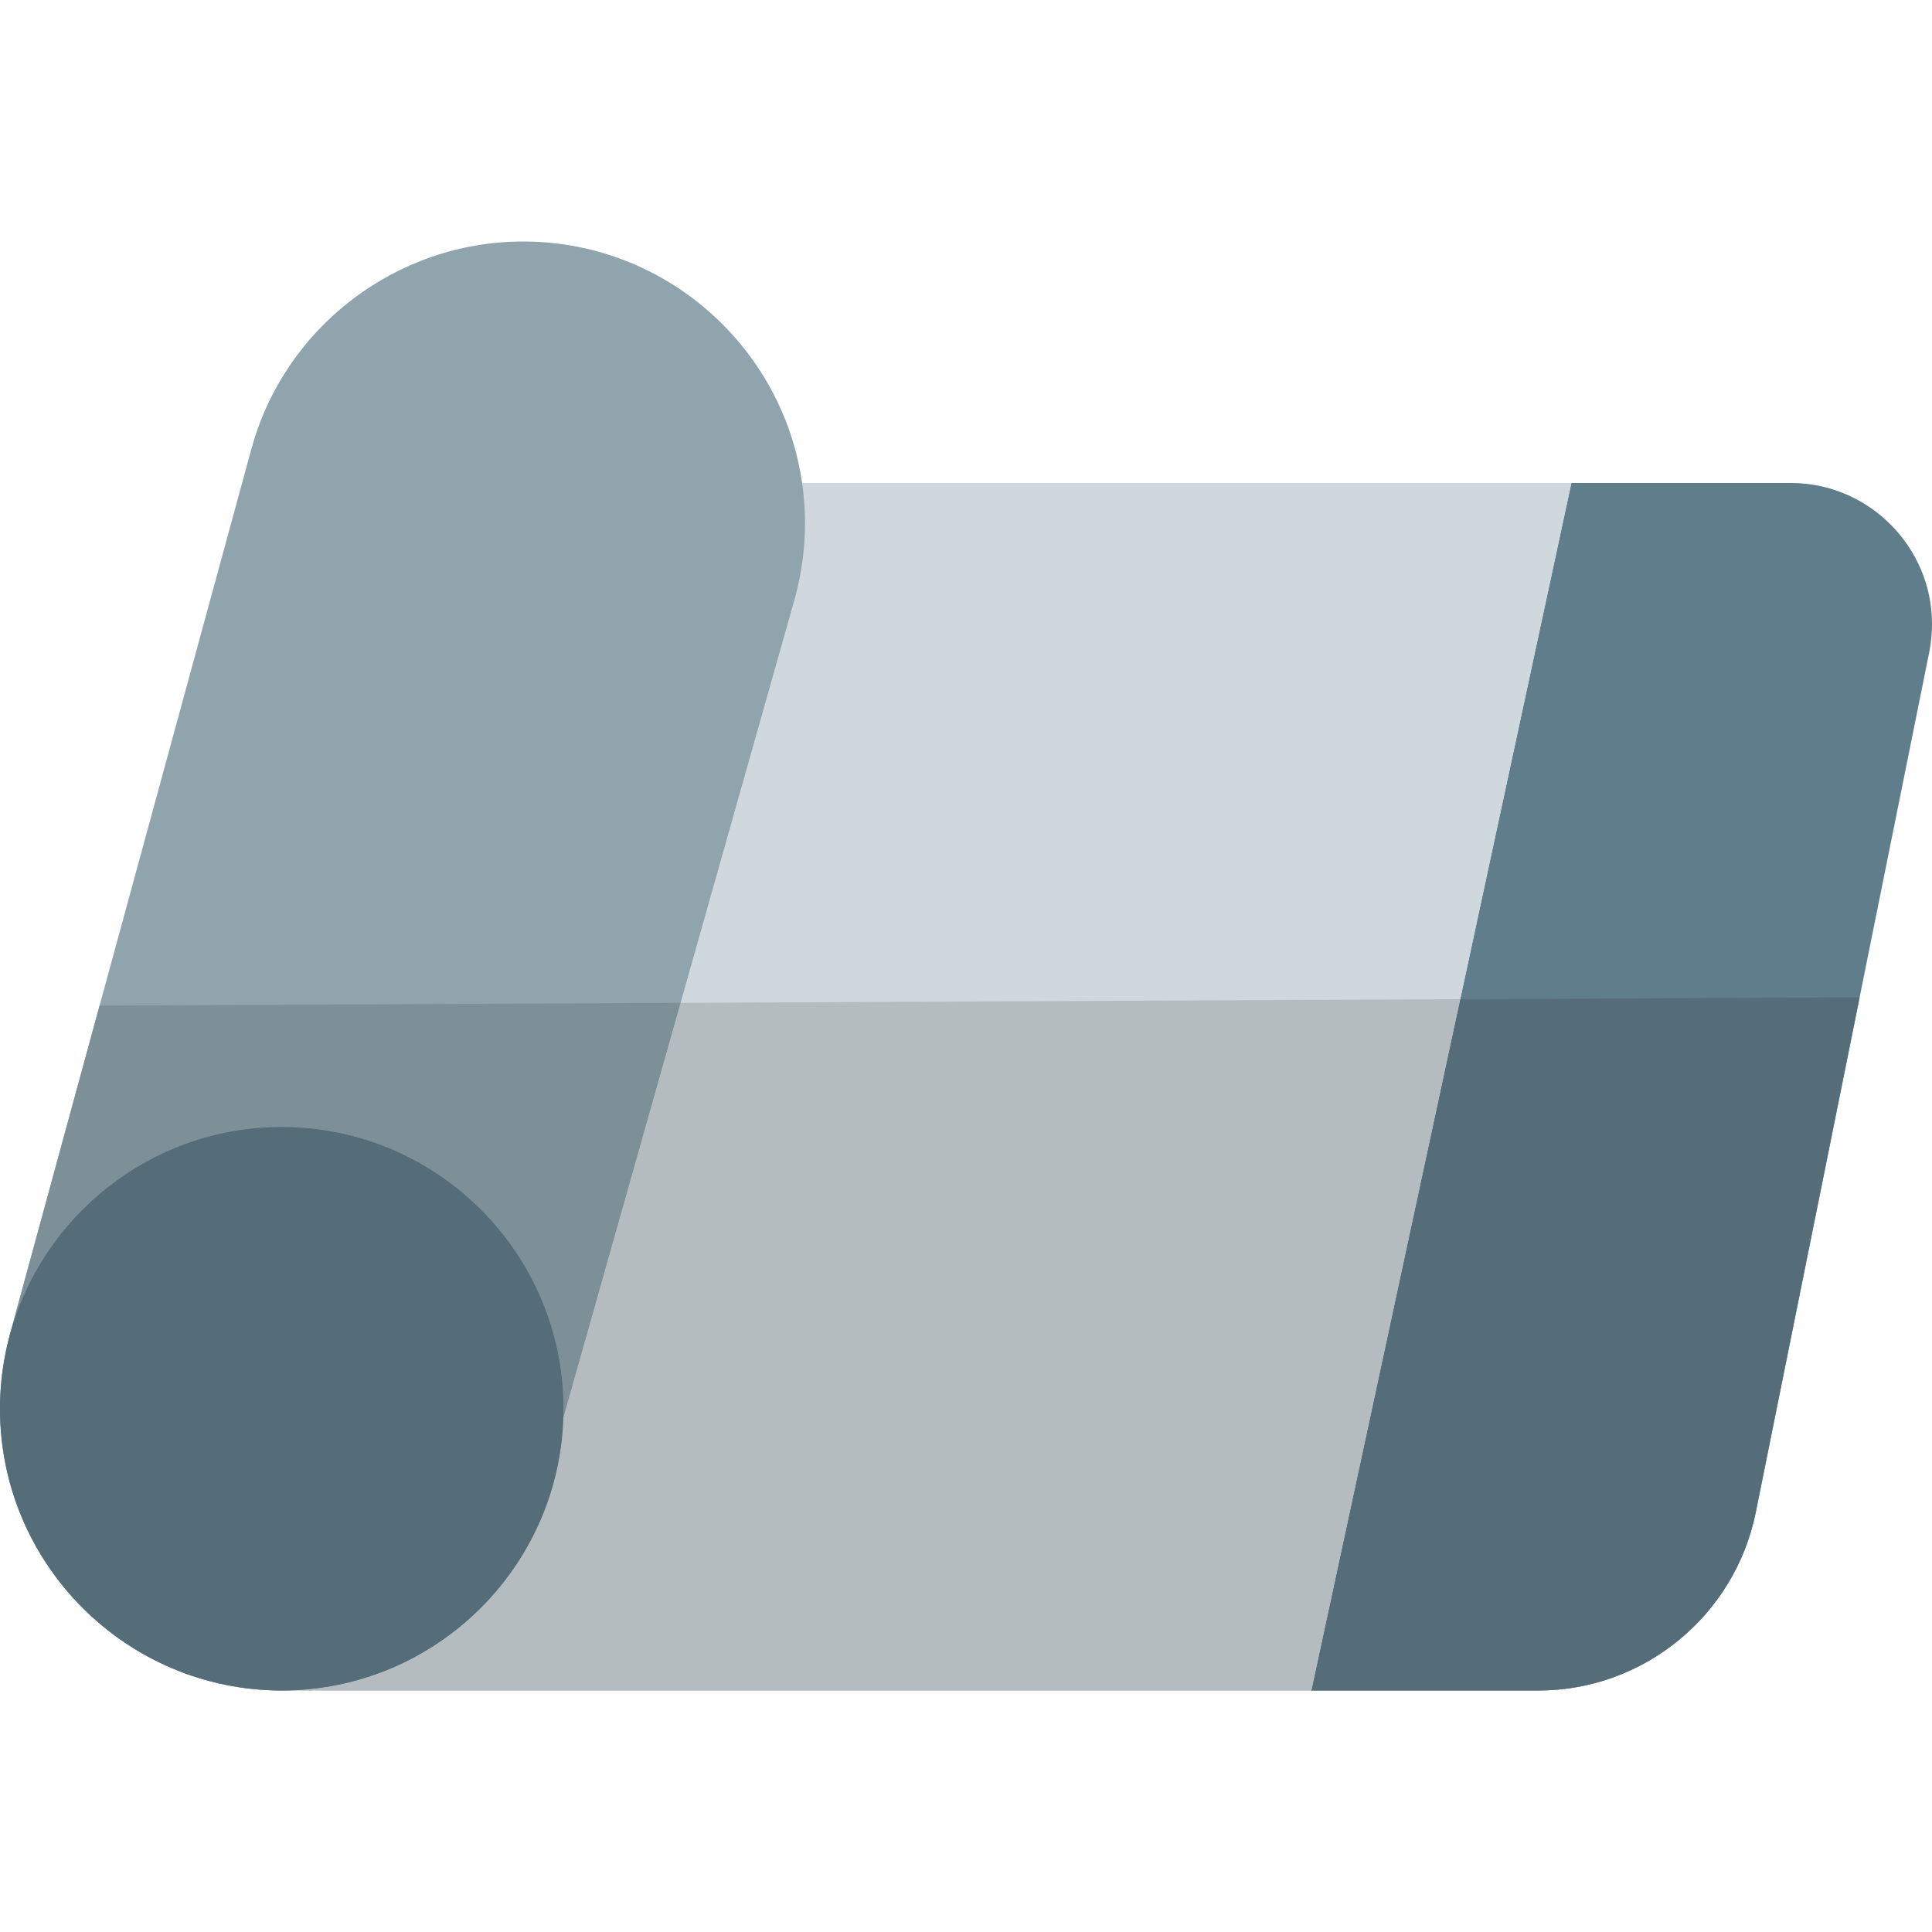 <svg id="color" height="512" viewBox="0 0 24 24" width="512" xmlns="http://www.w3.org/2000/svg"><path d="m22.25 6h-2.73l-3.23 15h2.82c1.31 0 2.44-.93 2.7-2.21l2.16-10.71c.02-.11.03-.22.03-.33 0-.96-.79-1.75-1.75-1.75z" fill="#607d8b"/><path d="m9.5 6c-.3 0-.56.17-.69.45l-6 13.5c-.1.23-.08.5.06.71s.38.34.63.34h12.79l3.23-15z" fill="#cfd8dc"/><path d="m6.25 18.25-.1-.007-5.403-.725c-.214-.029-.406-.148-.525-.329-.12-.18-.155-.403-.099-.612l3-11c.414-1.517 1.803-2.577 3.377-2.577 1.93 0 3.5 1.57 3.5 3.5 0 .312-.042.623-.123.922l-2.905 10.282c-.093.326-.39.546-.722.546z" fill="#90a4ae"/><path d="m3.5 21c-1.93 0-3.5-1.57-3.5-3.5s1.57-3.5 3.5-3.5 3.5 1.57 3.5 3.5-1.57 3.5-3.5 3.5z" fill="#607d8b"/><path d="m23.101 12.389-4.962.024-1.849 8.587h2.82c1.31 0 2.44-.93 2.7-2.21z" fill="#546d79"/><path d="m18.139 12.412-9.685.046-1.456 5.152c-.058 1.879-1.605 3.39-3.498 3.39h12.79z" fill="#b4bcc0"/><path d="m8.454 12.458-7.217.034-1.114 4.085c-.002.007-.004.014-.006.022.399-1.494 1.765-2.599 3.383-2.599 1.93 0 3.5 1.57 3.5 3.5 0 .037-.001.073-.002.11z" fill="#7d8f97"/><path d="m3.5 14c-1.618 0-2.984 1.105-3.382 2.599-.077.288-.118.59-.118.901 0 1.93 1.57 3.5 3.5 3.5 1.893 0 3.44-1.511 3.498-3.39.001-.037.002-.073.002-.11 0-1.93-1.57-3.5-3.5-3.5z" fill="#546d79"/></svg>